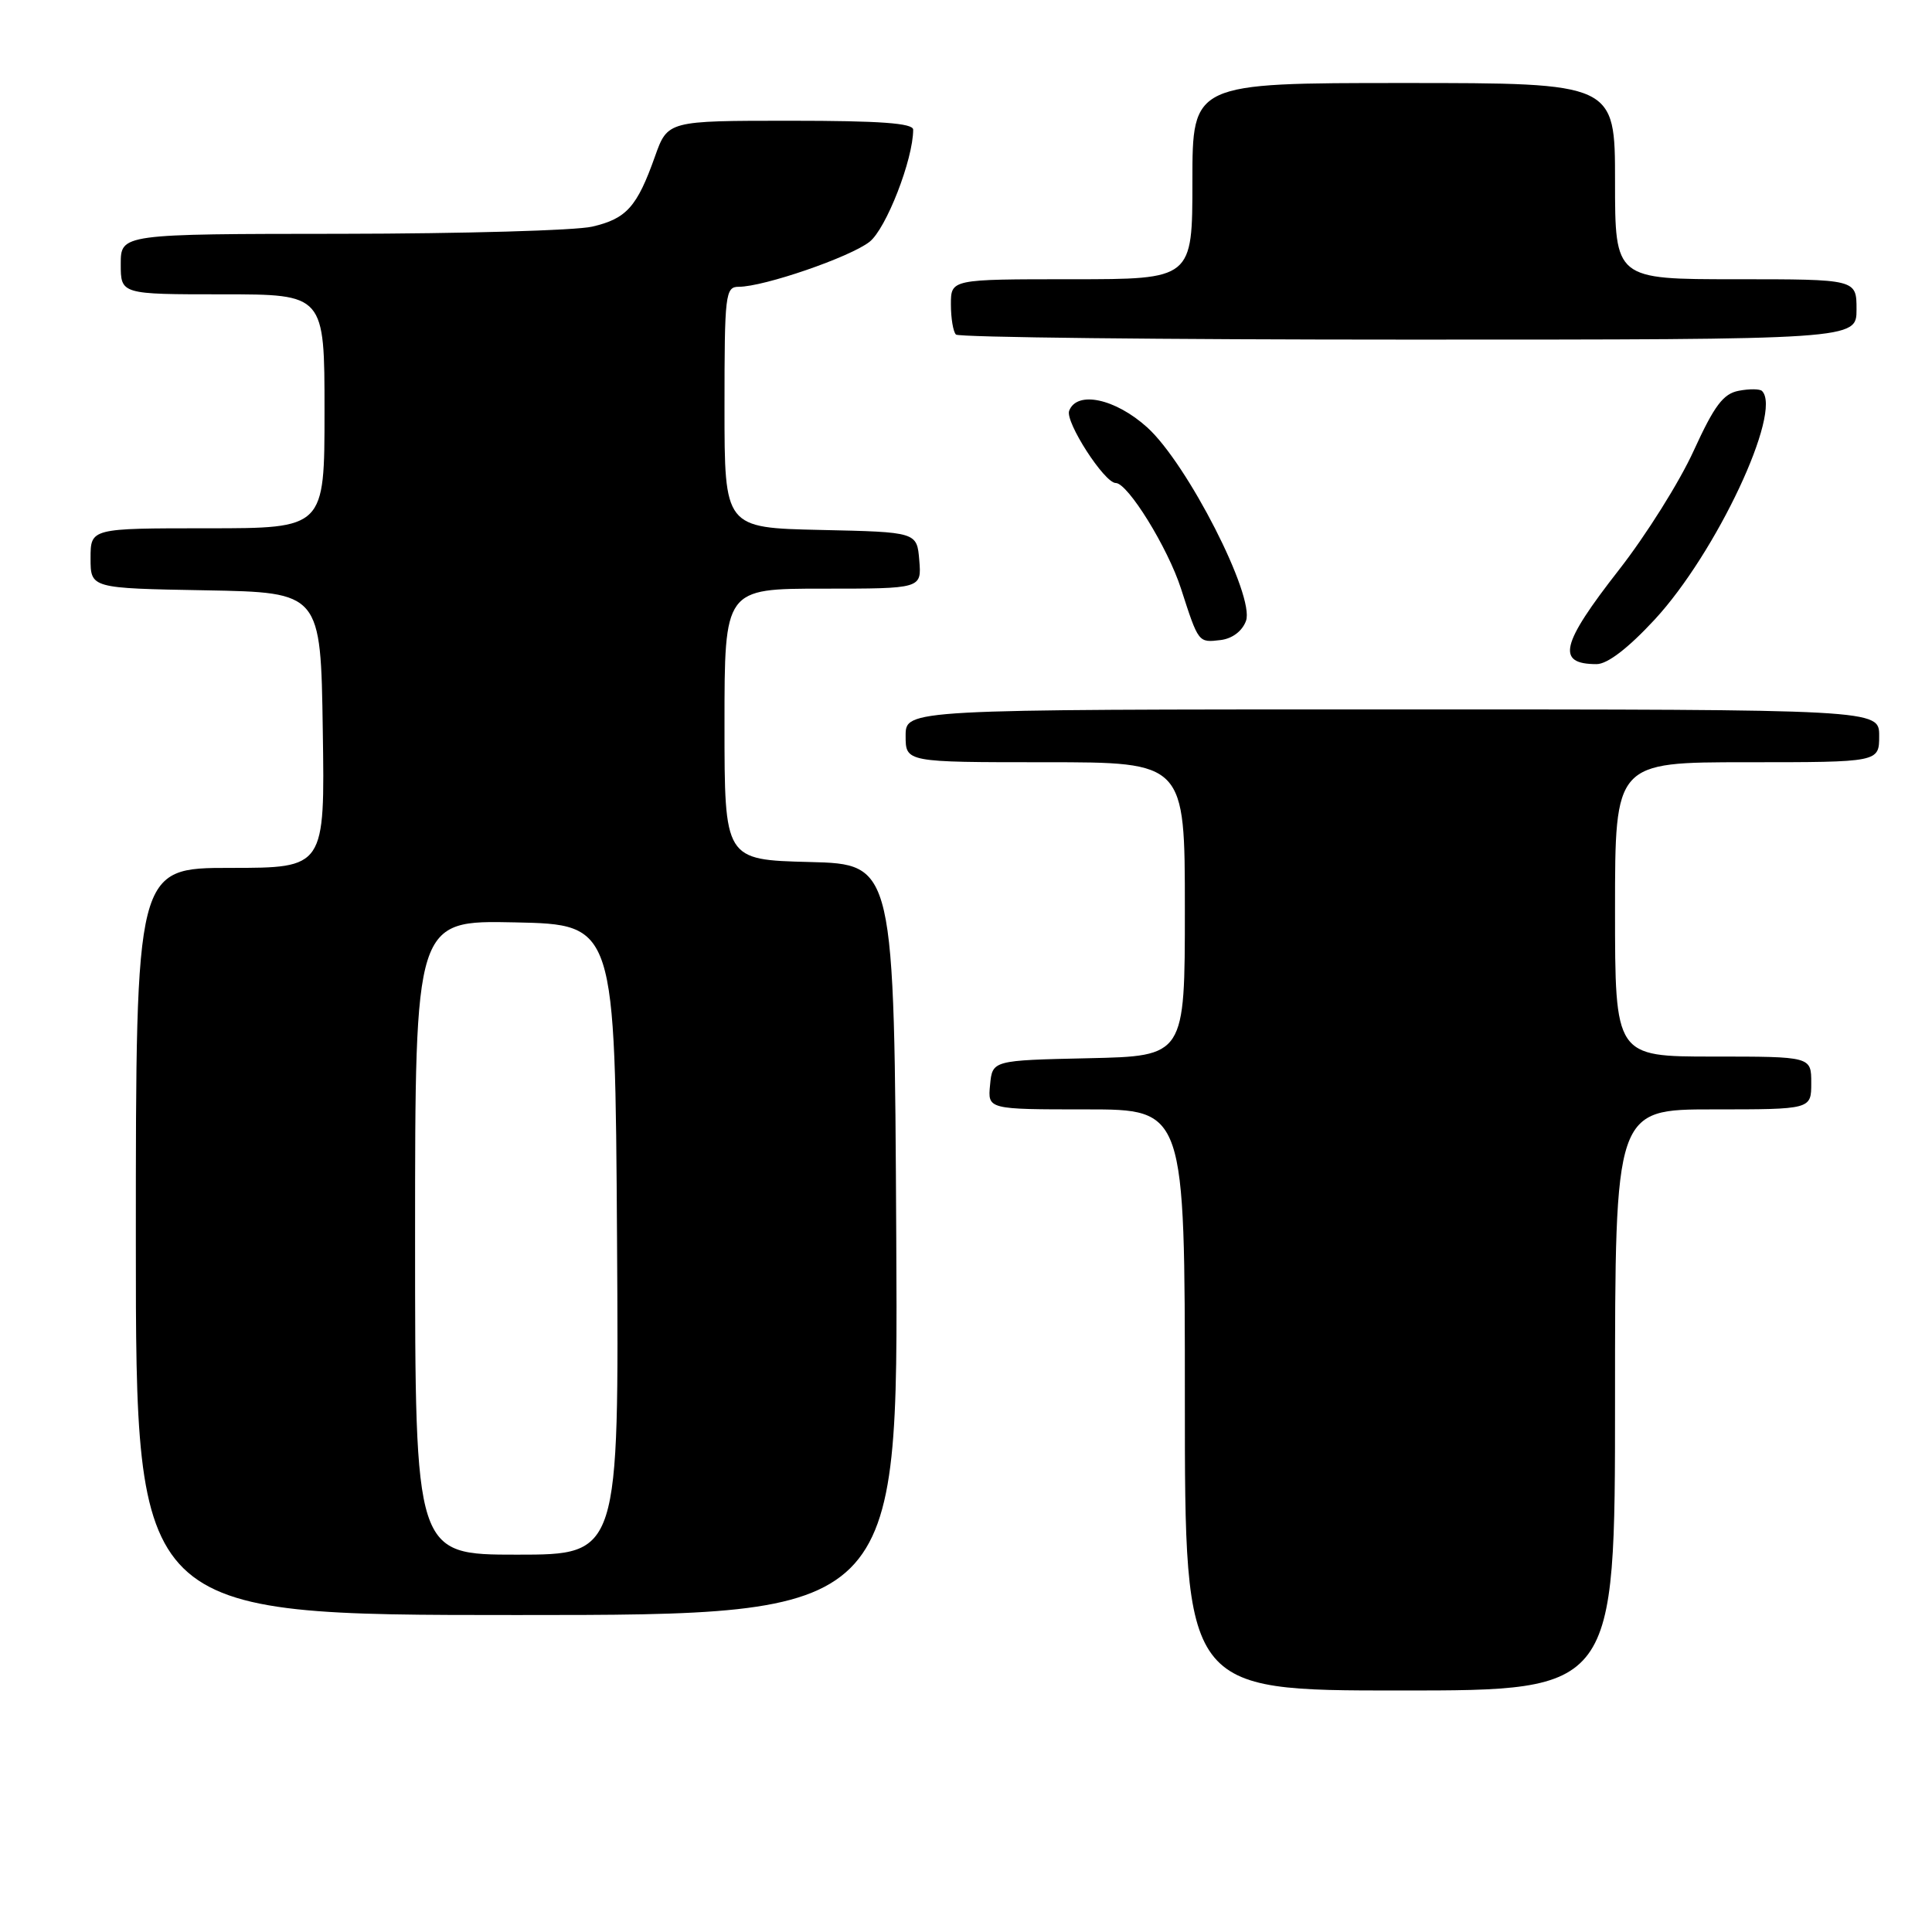 <?xml version="1.0" encoding="UTF-8" standalone="no"?>
<!DOCTYPE svg PUBLIC "-//W3C//DTD SVG 1.1//EN" "http://www.w3.org/Graphics/SVG/1.1/DTD/svg11.dtd" >
<svg xmlns="http://www.w3.org/2000/svg" xmlns:xlink="http://www.w3.org/1999/xlink" version="1.1" viewBox="0 0 256 256">
 <g >
 <path fill="currentColor"
d=" M 214.00 185.50 C 214.00 147.00 214.00 147.00 227.00 147.00 C 240.00 147.00 240.00 147.00 240.00 143.50 C 240.00 140.00 240.00 140.00 227.00 140.00 C 214.00 140.00 214.00 140.00 214.00 120.50 C 214.00 101.00 214.00 101.00 231.50 101.00 C 249.00 101.00 249.00 101.00 249.00 97.50 C 249.00 94.00 249.00 94.00 184.50 94.00 C 120.00 94.00 120.00 94.00 120.00 97.50 C 120.00 101.00 120.00 101.00 138.50 101.00 C 157.00 101.00 157.00 101.00 157.00 120.47 C 157.00 139.94 157.00 139.94 144.25 140.22 C 131.50 140.50 131.50 140.50 131.19 143.75 C 130.87 147.00 130.87 147.00 143.94 147.00 C 157.00 147.00 157.00 147.00 157.00 185.50 C 157.00 224.00 157.00 224.00 185.50 224.00 C 214.00 224.00 214.00 224.00 214.00 185.50 Z  M 118.76 164.25 C 118.50 114.50 118.50 114.50 107.25 114.22 C 96.00 113.93 96.00 113.93 96.00 95.97 C 96.00 78.00 96.00 78.00 109.06 78.00 C 122.12 78.00 122.12 78.00 121.81 74.25 C 121.50 70.50 121.50 70.50 108.75 70.22 C 96.00 69.94 96.00 69.94 96.00 53.97 C 96.00 38.96 96.11 38.00 97.89 38.00 C 101.22 38.00 112.64 34.07 115.22 32.04 C 117.42 30.31 121.00 21.12 121.00 17.18 C 121.00 16.32 116.60 16.00 104.73 16.00 C 88.47 16.00 88.47 16.00 86.78 20.75 C 84.41 27.42 83.01 28.98 78.47 30.03 C 76.29 30.54 61.34 30.96 45.25 30.98 C 16.00 31.00 16.00 31.00 16.00 35.00 C 16.00 39.00 16.00 39.00 29.50 39.00 C 43.00 39.00 43.00 39.00 43.00 54.50 C 43.00 70.00 43.00 70.00 27.50 70.00 C 12.00 70.00 12.00 70.00 12.00 73.97 C 12.00 77.95 12.00 77.95 27.25 78.22 C 42.50 78.50 42.50 78.50 42.77 96.75 C 43.05 115.00 43.05 115.00 30.52 115.00 C 18.00 115.00 18.00 115.00 18.00 164.50 C 18.00 214.00 18.00 214.00 68.51 214.00 C 119.02 214.00 119.02 214.00 118.76 164.25 Z  M 219.25 82.10 C 227.41 73.28 236.21 54.55 233.48 51.81 C 233.19 51.52 231.80 51.51 230.39 51.78 C 228.34 52.17 227.16 53.74 224.43 59.71 C 222.57 63.81 218.11 70.92 214.52 75.51 C 206.79 85.41 206.18 88.00 211.56 88.00 C 212.99 88.00 215.73 85.90 219.25 82.10 Z  M 165.10 82.27 C 166.30 79.00 157.33 61.44 152.01 56.63 C 147.78 52.81 142.70 51.73 141.67 54.43 C 141.11 55.89 146.34 64.00 147.84 64.00 C 149.44 64.00 154.74 72.57 156.49 78.00 C 158.82 85.21 158.78 85.16 161.74 84.81 C 163.29 84.62 164.60 83.63 165.10 82.27 Z  M 246.00 41.00 C 246.00 37.00 246.00 37.00 230.00 37.00 C 214.00 37.00 214.00 37.00 214.00 24.00 C 214.00 11.00 214.00 11.00 186.00 11.00 C 158.00 11.00 158.00 11.00 158.00 24.00 C 158.00 37.00 158.00 37.00 142.00 37.00 C 126.00 37.00 126.00 37.00 126.00 40.33 C 126.00 42.17 126.30 43.97 126.67 44.33 C 127.03 44.70 154.03 45.00 186.67 45.00 C 246.00 45.00 246.00 45.00 246.00 41.00 Z  M 55.00 163.97 C 55.00 121.94 55.00 121.94 68.25 122.22 C 81.50 122.50 81.50 122.50 81.76 164.25 C 82.02 206.00 82.02 206.00 68.51 206.00 C 55.00 206.00 55.00 206.00 55.00 163.97 Z "/>
</g>
</svg>